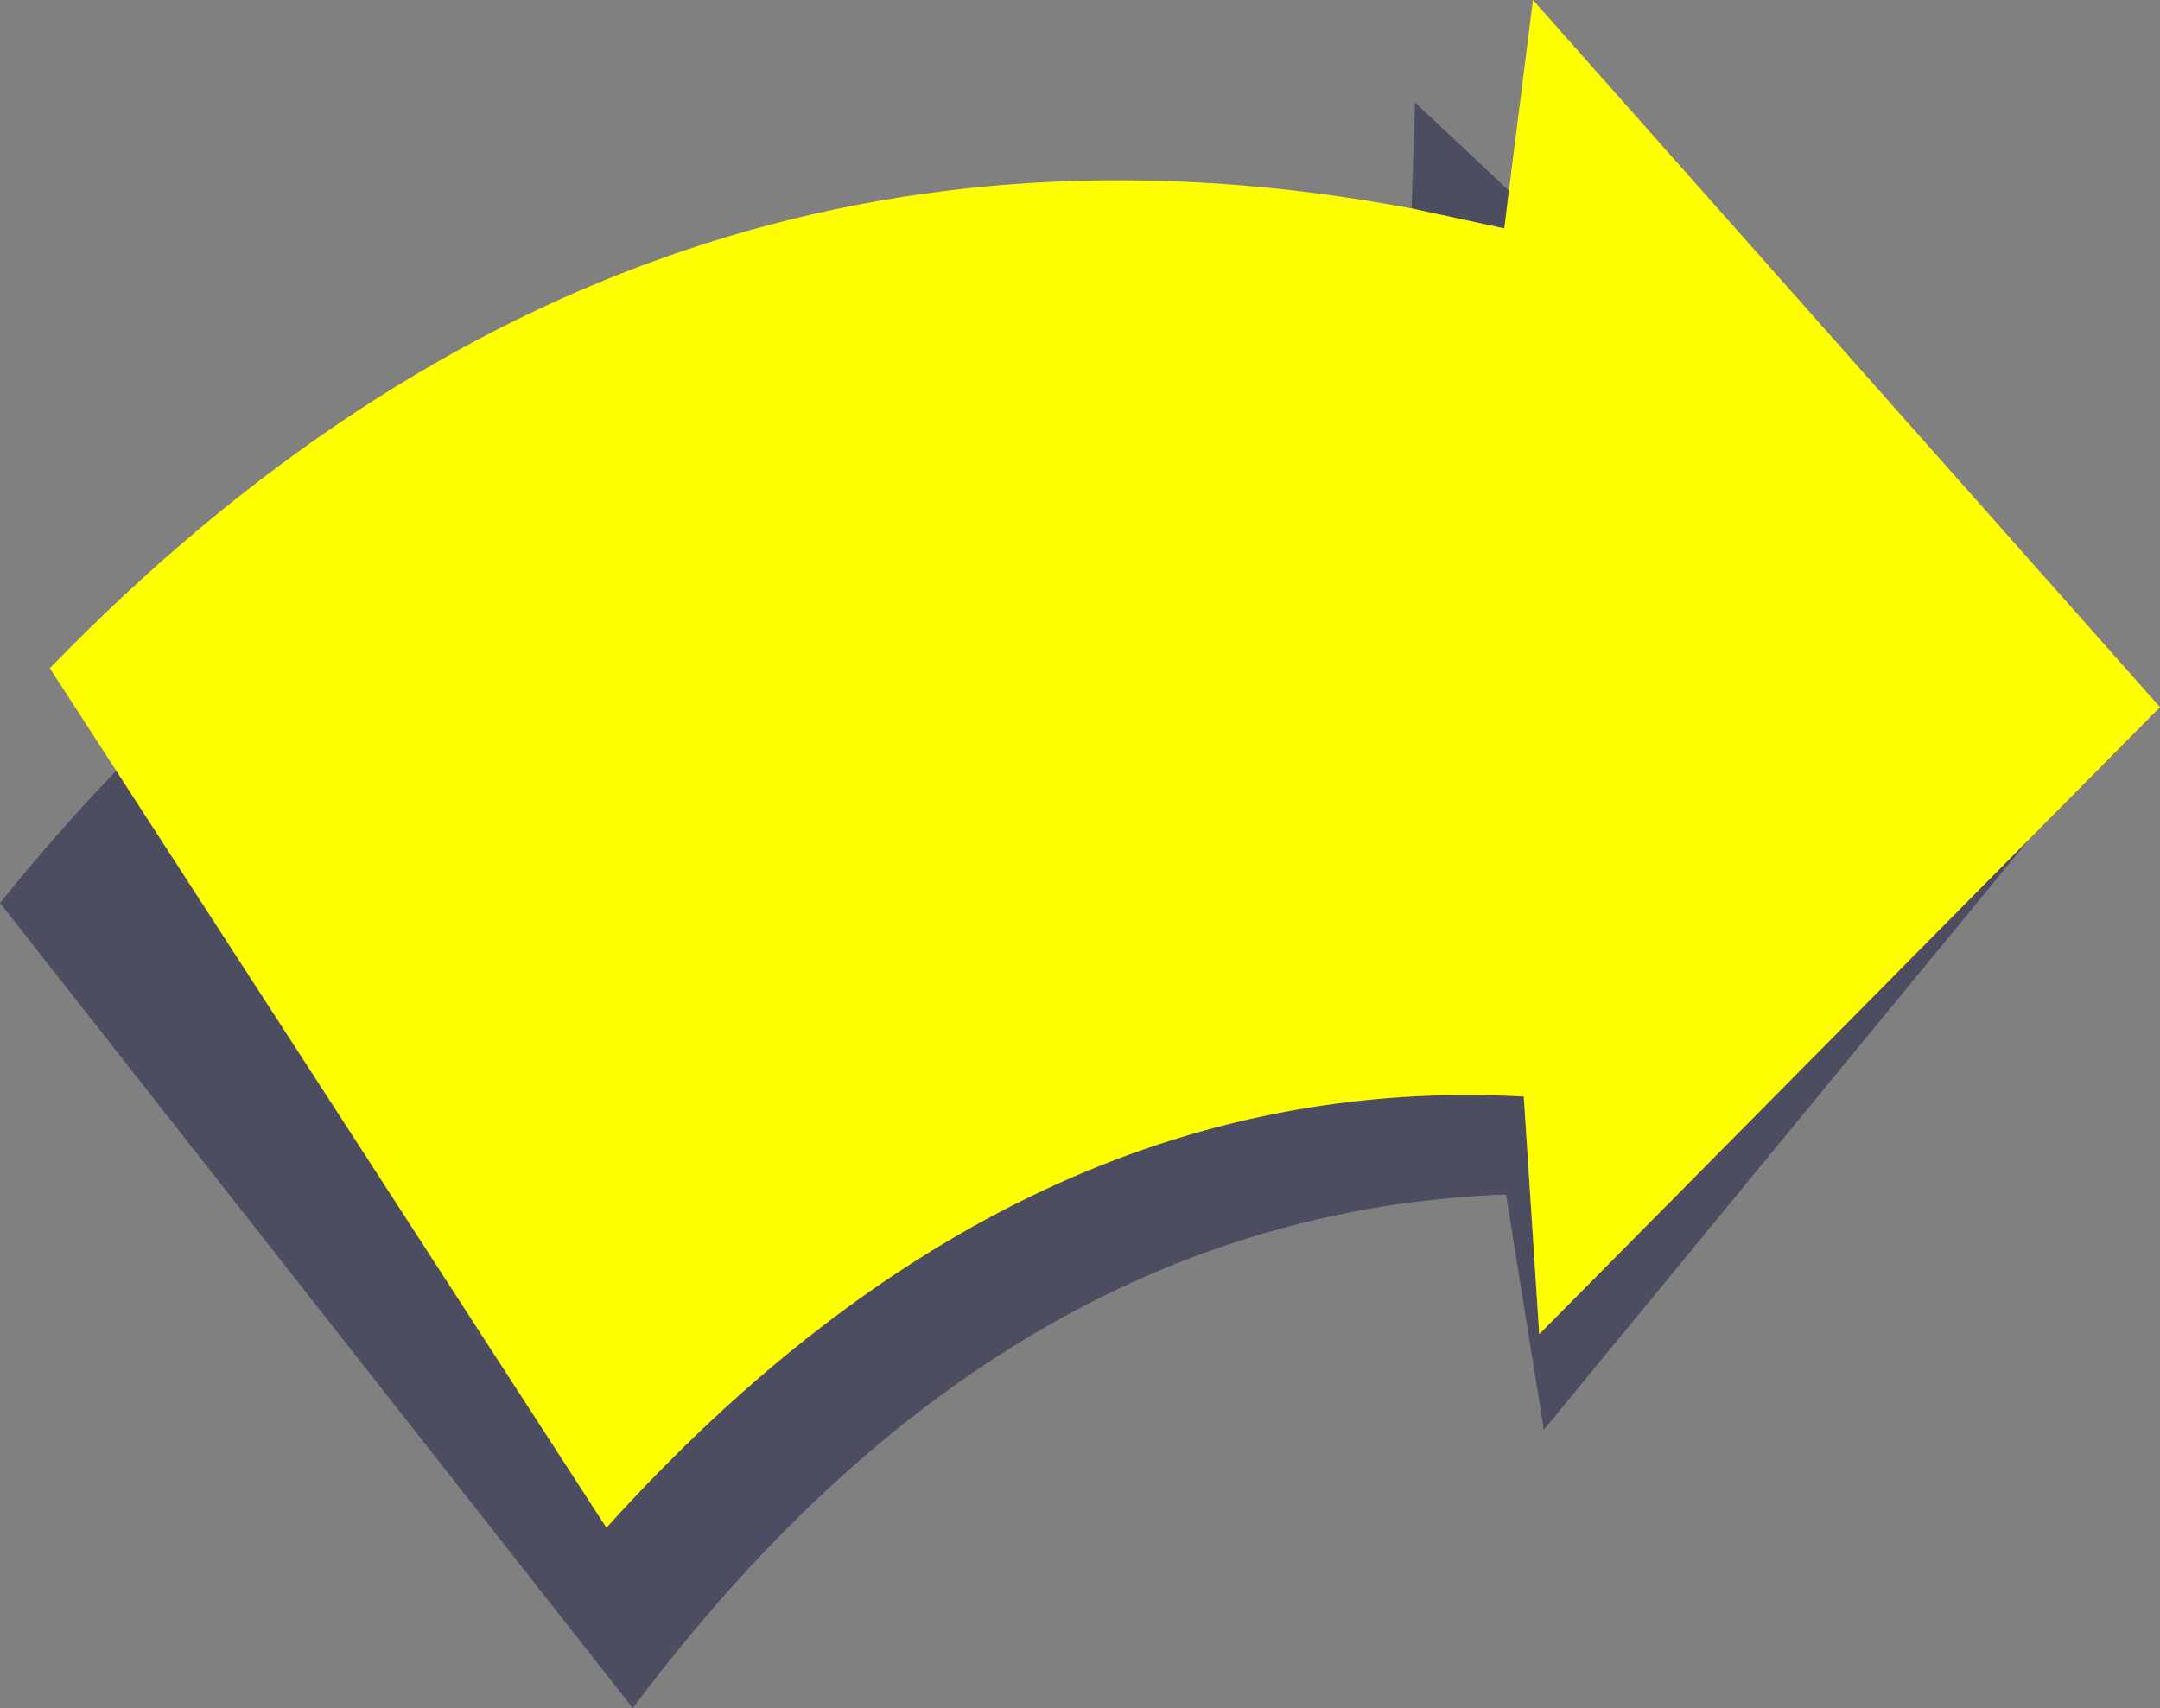 <?xml version="1.0" encoding="UTF-8" standalone="no"?>
<svg xmlns:xlink="http://www.w3.org/1999/xlink" height="149.15px" width="188.6px" xmlns="http://www.w3.org/2000/svg">
  <rect width="100%" height="100%" fill="#808080" stroke="none"/>
  <g transform="matrix(1.0, 0.0, 0.0, 1.0, 94.3, 74.55)">
    <path d="M37.45 -57.9 L37.05 -54.6 28.95 -56.35 29.25 -65.6 37.45 -57.9 M-84.15 -7.25 L-41.35 58.85 Q-5.2 18.8 38.75 21.2 L40.1 41.95 82.95 -1.35 40.5 50.3 37.2 29.75 Q-6.7 31.4 -39.05 74.6 L-94.3 4.3 Q-89.35 -1.85 -84.15 -7.25" fill="#000033" fill-opacity="0.4" fill-rule="evenodd" stroke="none"/>
    <path d="M37.45 -57.9 L39.55 -74.55 94.3 -12.8 82.95 -1.35 40.1 41.95 38.75 21.2 Q-5.2 18.8 -41.35 58.85 L-84.15 -7.25 -89.95 -16.2 Q-38.7 -69.05 28.95 -56.35 L37.05 -54.6 37.45 -57.9" fill="#ffff01" fill-rule="evenodd" stroke="none"/>
  </g>
</svg>
